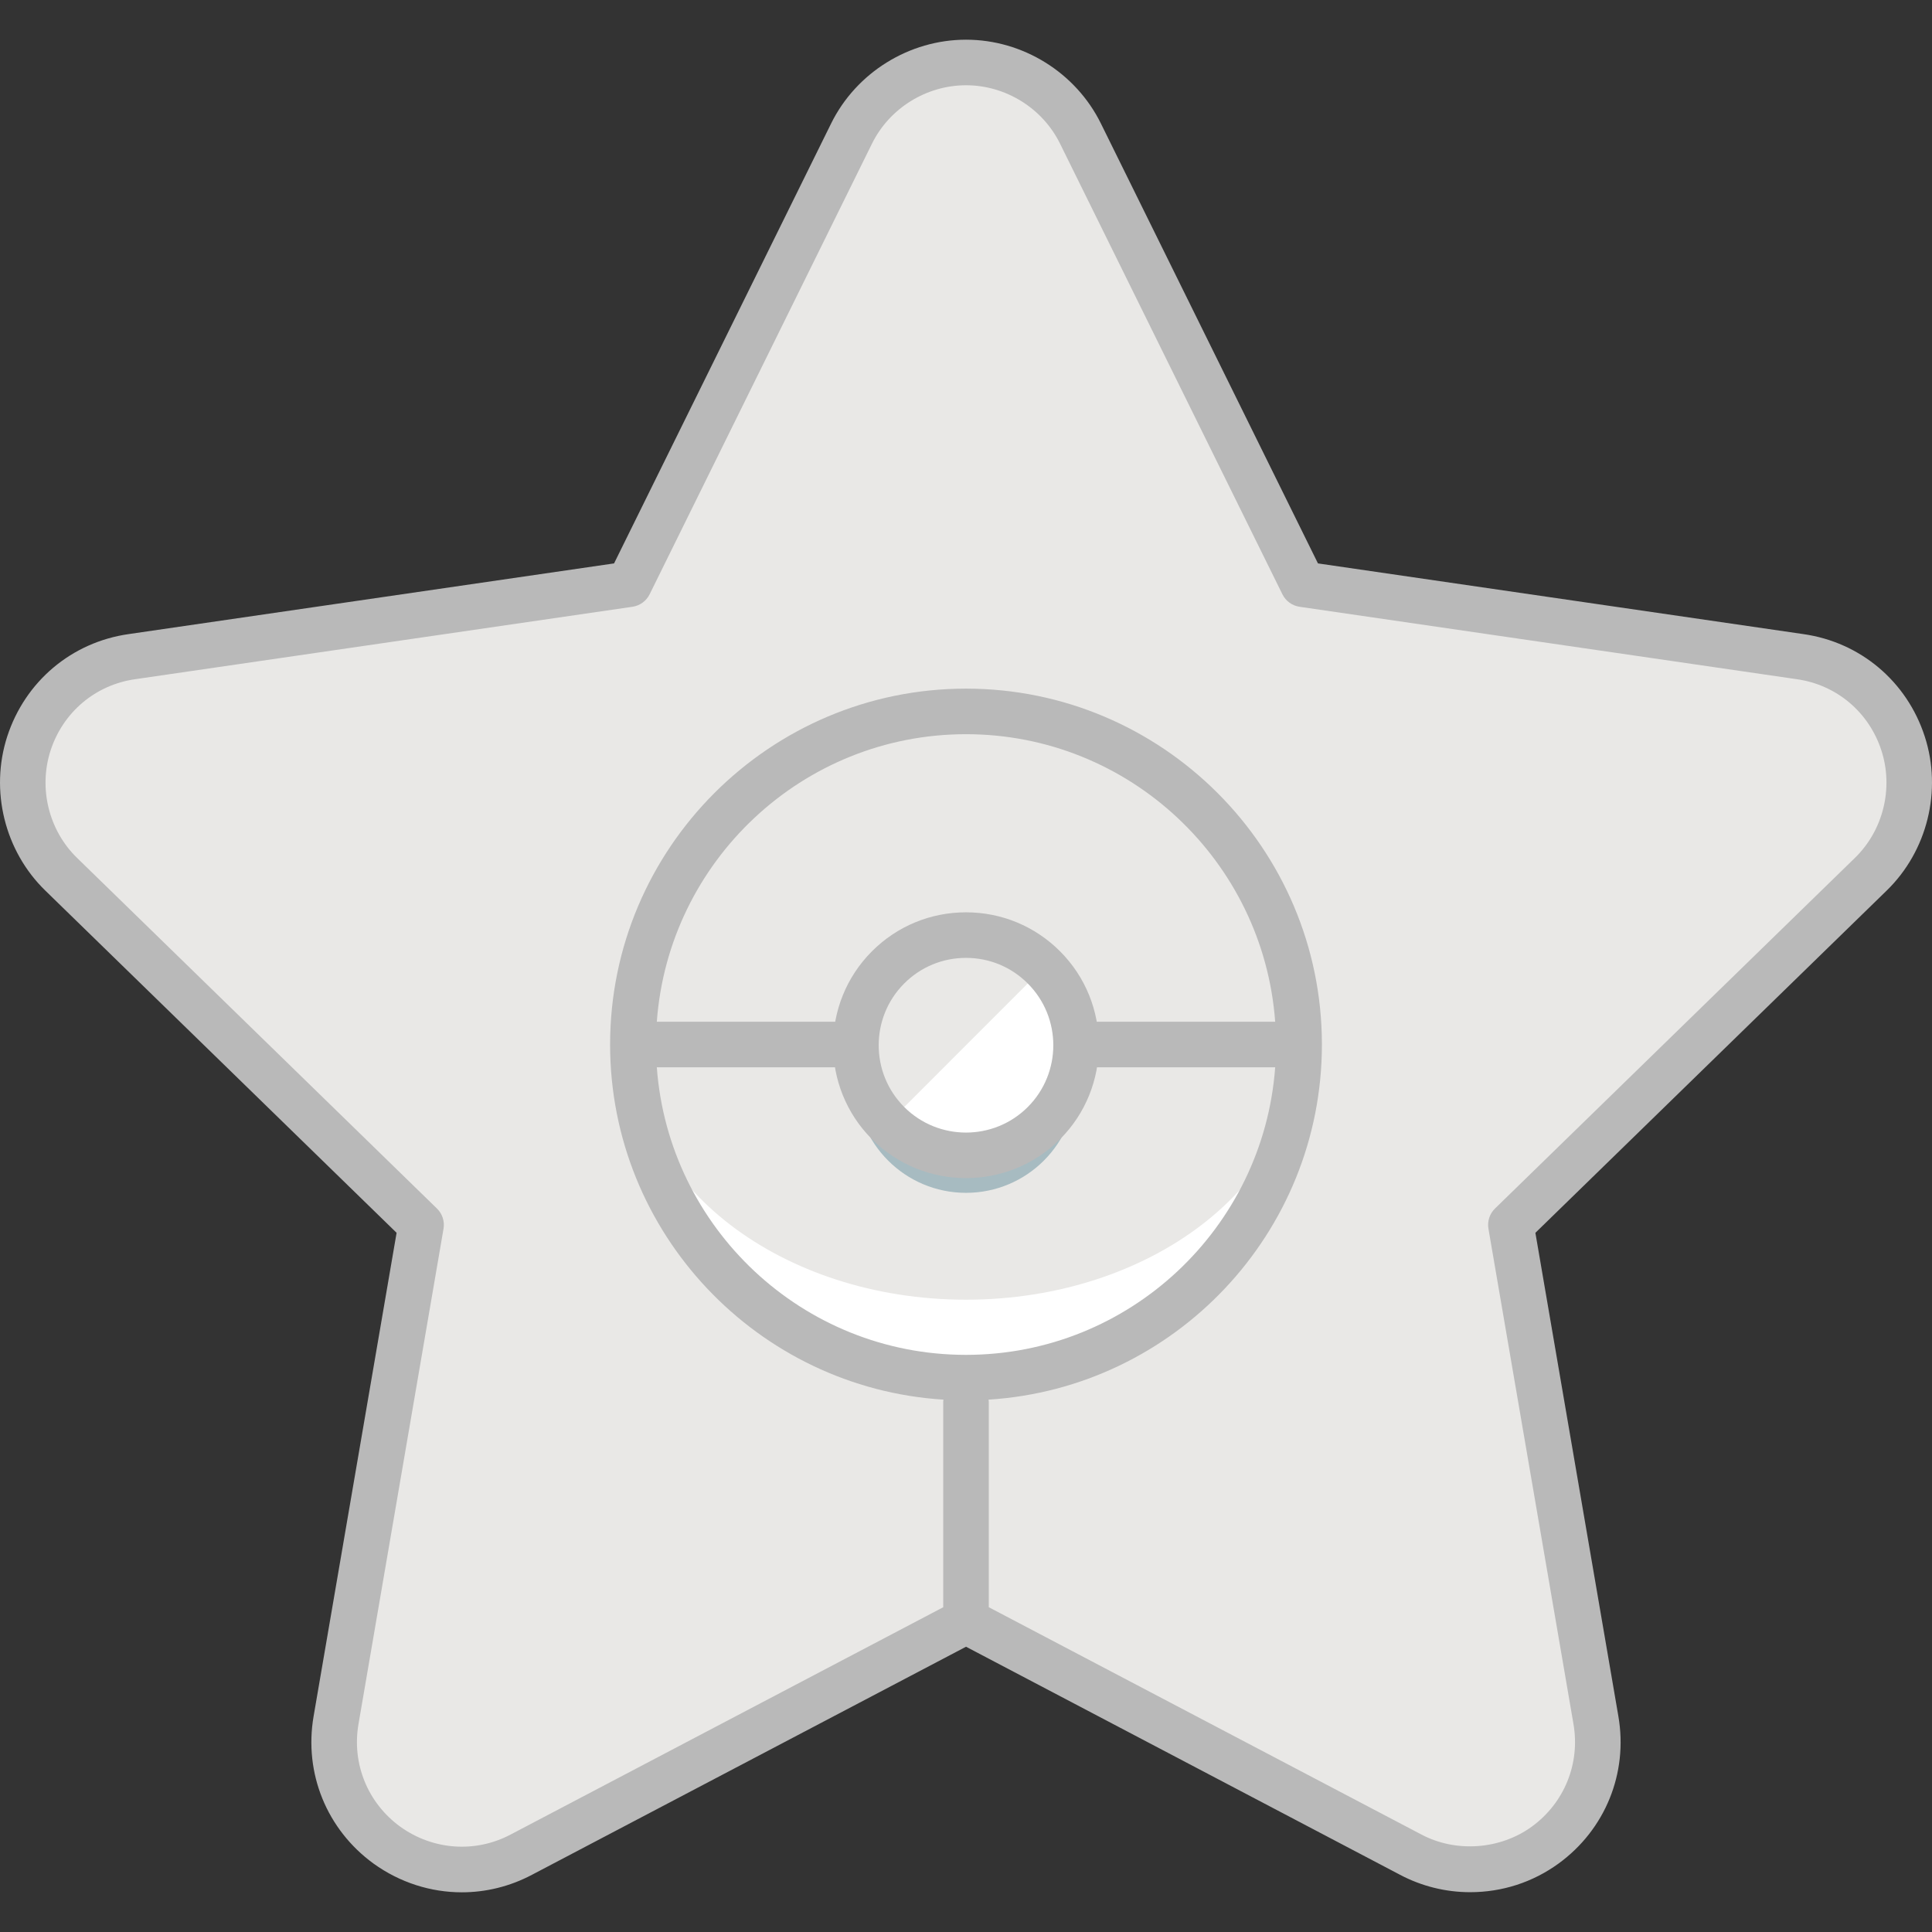 <?xml version="1.0"?>
<svg xmlns="http://www.w3.org/2000/svg" xmlns:xlink="http://www.w3.org/1999/xlink" xmlns:svgjs="http://svgjs.com/svgjs" version="1.1" width="512" height="512" x="0" y="0" viewBox="0 0 127.194 127.194" style="enable-background:new 0 0 512 512" xml:space="preserve" class=""><rect x="0" y="0" width="127.194" height="127.194" fill="#333333" stroke="none"/><g>
<g xmlns="http://www.w3.org/2000/svg">
	<g>
		<path style="" d="M125.29,48.948c-0.988-3.049-3.615-5.27-6.784-5.718l-32.733-4.768L71.132,8.792    c-1.41-2.86-4.335-4.679-7.534-4.679c-3.199,0-6.123,1.818-7.535,4.679l-14.64,29.671L8.687,43.23    c-3.169,0.448-5.794,2.669-6.785,5.718C0.92,51.987,1.737,55.33,4.03,57.557l23.692,23.081l-5.599,32.613    c-0.542,3.152,0.754,6.336,3.345,8.221c2.601,1.871,6.024,2.126,8.854,0.629l29.276-15.383l29.276,15.383    c1.229,0.652,2.571,0.971,3.909,0.971c1.742,0,3.478-0.535,4.943-1.6c2.589-1.885,3.884-5.068,3.343-8.221l-5.599-32.613    l23.691-23.081C125.455,55.33,126.276,51.987,125.29,48.948z" fill="#e9e8e6" data-original="#ffaa00" class=""/>
	</g>
	<g>
		<path style="" d="M63.597,4.113c-3.198,0.002-6.122,1.818-7.534,4.679l-14.64,29.671L8.687,43.23    c-3.169,0.448-5.794,2.669-6.785,5.718C0.92,51.987,1.737,55.33,4.03,57.557l23.692,23.081l-5.599,32.613    c-0.542,3.152,0.754,6.336,3.345,8.221c2.601,1.871,6.024,2.126,8.854,0.629l29.275-15.383V4.113z" fill="#e9e8e6" data-original="#ffd00b" class=""/>
	</g>
	<g>
		<circle style="" cx="63.597" cy="68.766" r="21.931" fill="#e9e8e6" data-original="#ff8f8f" class=""/>
	</g>
	<g>
		<path style="" d="M85.528,68.766c0,9.277-9.819,16.8-21.931,16.8c-12.112,0-21.931-7.522-21.931-16.8    c0-9.275,9.818-16.797,21.931-16.797C75.708,51.969,85.528,59.491,85.528,68.766z" fill="#e9e8e6" data-original="#ff1a1a" class=""/>
	</g>
	<g>
		<path style="" d="M41.666,68.766c0,12.113,9.818,21.932,21.931,21.932c12.111,0,21.931-9.818,21.931-21.932H41.666z" fill="#ffffff" data-original="#ffffff" class=""/>
	</g>
	<g>
		<path style="" d="M63.597,85.566c12.111,0,21.931-7.522,21.931-16.8H41.666    C41.666,78.044,51.485,85.566,63.597,85.566z" fill="#e9e8e6" data-original="#d8e5ea" class=""/>
	</g>
	<path style="" d="M126.717,48.486c-1.175-3.626-4.241-6.209-7.995-6.74l-31.954-4.654L72.477,8.129   c-1.652-3.351-5.137-5.516-8.879-5.516c-3.741,0-7.227,2.165-8.88,5.515L40.427,37.092l-31.95,4.653   c-3.757,0.532-6.823,3.114-8.002,6.742c-1.151,3.564-0.166,7.547,2.508,10.145L26.11,81.162l-5.465,31.835   c-0.643,3.74,0.867,7.452,3.947,9.693c1.743,1.254,3.774,1.891,5.813,1.891c1.577,0,3.158-0.381,4.615-1.152l28.579-15.016   l28.573,15.014c1.413,0.75,3.007,1.146,4.612,1.146c2.112,0,4.126-0.652,5.826-1.887c3.071-2.236,4.58-5.948,3.938-9.688   l-5.465-31.835l23.125-22.529C126.887,56.03,127.872,52.047,126.717,48.486z M83.952,70.266   c-0.773,10.566-9.595,18.932-20.355,18.932s-19.582-8.366-20.355-18.932H83.952z M43.242,67.266   c0.773-10.565,9.595-18.93,20.355-18.93s19.581,8.365,20.355,18.93H43.242z M122.116,56.483L98.424,79.564   c-0.354,0.345-0.515,0.841-0.432,1.328l5.599,32.613c0.448,2.606-0.605,5.195-2.746,6.753c-2.079,1.51-4.985,1.729-7.273,0.515   l-28.475-14.962V92.285c0-0.048-0.01-0.093-0.014-0.139c12.23-0.77,21.945-10.959,21.945-23.38c0-12.919-10.511-23.43-23.431-23.43   s-23.431,10.511-23.431,23.43c0,12.421,9.715,22.61,21.945,23.38c-0.004,0.046-0.014,0.091-0.014,0.139v13.528L33.62,120.776   c-2.328,1.232-5.116,1.032-7.27-0.516c-2.144-1.56-3.197-4.147-2.749-6.754l5.599-32.613c0.083-0.487-0.078-0.984-0.432-1.328   L5.075,56.482c-1.864-1.811-2.549-4.586-1.747-7.07c0.822-2.527,2.956-4.327,5.575-4.697l32.736-4.768   c0.488-0.071,0.911-0.378,1.129-0.821l14.64-29.67c1.152-2.334,3.582-3.843,6.19-3.843c2.609,0,5.038,1.508,6.189,3.842   l14.641,29.671c0.218,0.443,0.641,0.75,1.129,0.821l32.74,4.769c2.615,0.37,4.749,2.169,5.567,4.695   C124.668,51.893,123.983,54.669,122.116,56.483z" fill="#b9b9b9" data-original="#33363a" class=""/>
	<g>
		<g>
			<circle style="" cx="63.597" cy="71.279" r="7.252" fill="#a7bbc1" data-original="#a7bbc1" class=""/>
		</g>
		<g>
			<circle style="" cx="63.597" cy="68.814" r="7.252" fill="#ffffff" data-original="#ffffff" class=""/>
		</g>
		<g>
			<path style="" d="M58.469,73.942c-2.831-2.832-2.831-7.424,0-10.256c2.832-2.832,7.424-2.832,10.255,0" fill="#e9e8e6" data-original="#d8e5ea" class=""/>
		</g>
		<g>
			<path style="" d="M63.597,77.561c-2.241,0-4.482-0.853-6.188-2.558c-3.412-3.413-3.412-8.965-0.001-12.377     c1.653-1.653,3.851-2.563,6.189-2.563c2.338,0,4.535,0.911,6.188,2.563c3.412,3.412,3.412,8.965,0,12.377     C68.079,76.708,65.838,77.561,63.597,77.561z M63.597,63.062c-1.537,0-2.981,0.598-4.067,1.685c-2.242,2.243-2.242,5.892,0,8.135     c2.243,2.242,5.892,2.242,8.133,0c2.243-2.242,2.243-5.892,0-8.134h0C66.577,63.66,65.133,63.062,63.597,63.062z" fill="#b9b9b9" data-original="#33363a" class=""/>
		</g>
	</g>
</g>
<g xmlns="http://www.w3.org/2000/svg">
</g>
<g xmlns="http://www.w3.org/2000/svg">
</g>
<g xmlns="http://www.w3.org/2000/svg">
</g>
<g xmlns="http://www.w3.org/2000/svg">
</g>
<g xmlns="http://www.w3.org/2000/svg">
</g>
<g xmlns="http://www.w3.org/2000/svg">
</g>
<g xmlns="http://www.w3.org/2000/svg">
</g>
<g xmlns="http://www.w3.org/2000/svg">
</g>
<g xmlns="http://www.w3.org/2000/svg">
</g>
<g xmlns="http://www.w3.org/2000/svg">
</g>
<g xmlns="http://www.w3.org/2000/svg">
</g>
<g xmlns="http://www.w3.org/2000/svg">
</g>
<g xmlns="http://www.w3.org/2000/svg">
</g>
<g xmlns="http://www.w3.org/2000/svg">
</g>
<g xmlns="http://www.w3.org/2000/svg">
</g>
</g></svg>
